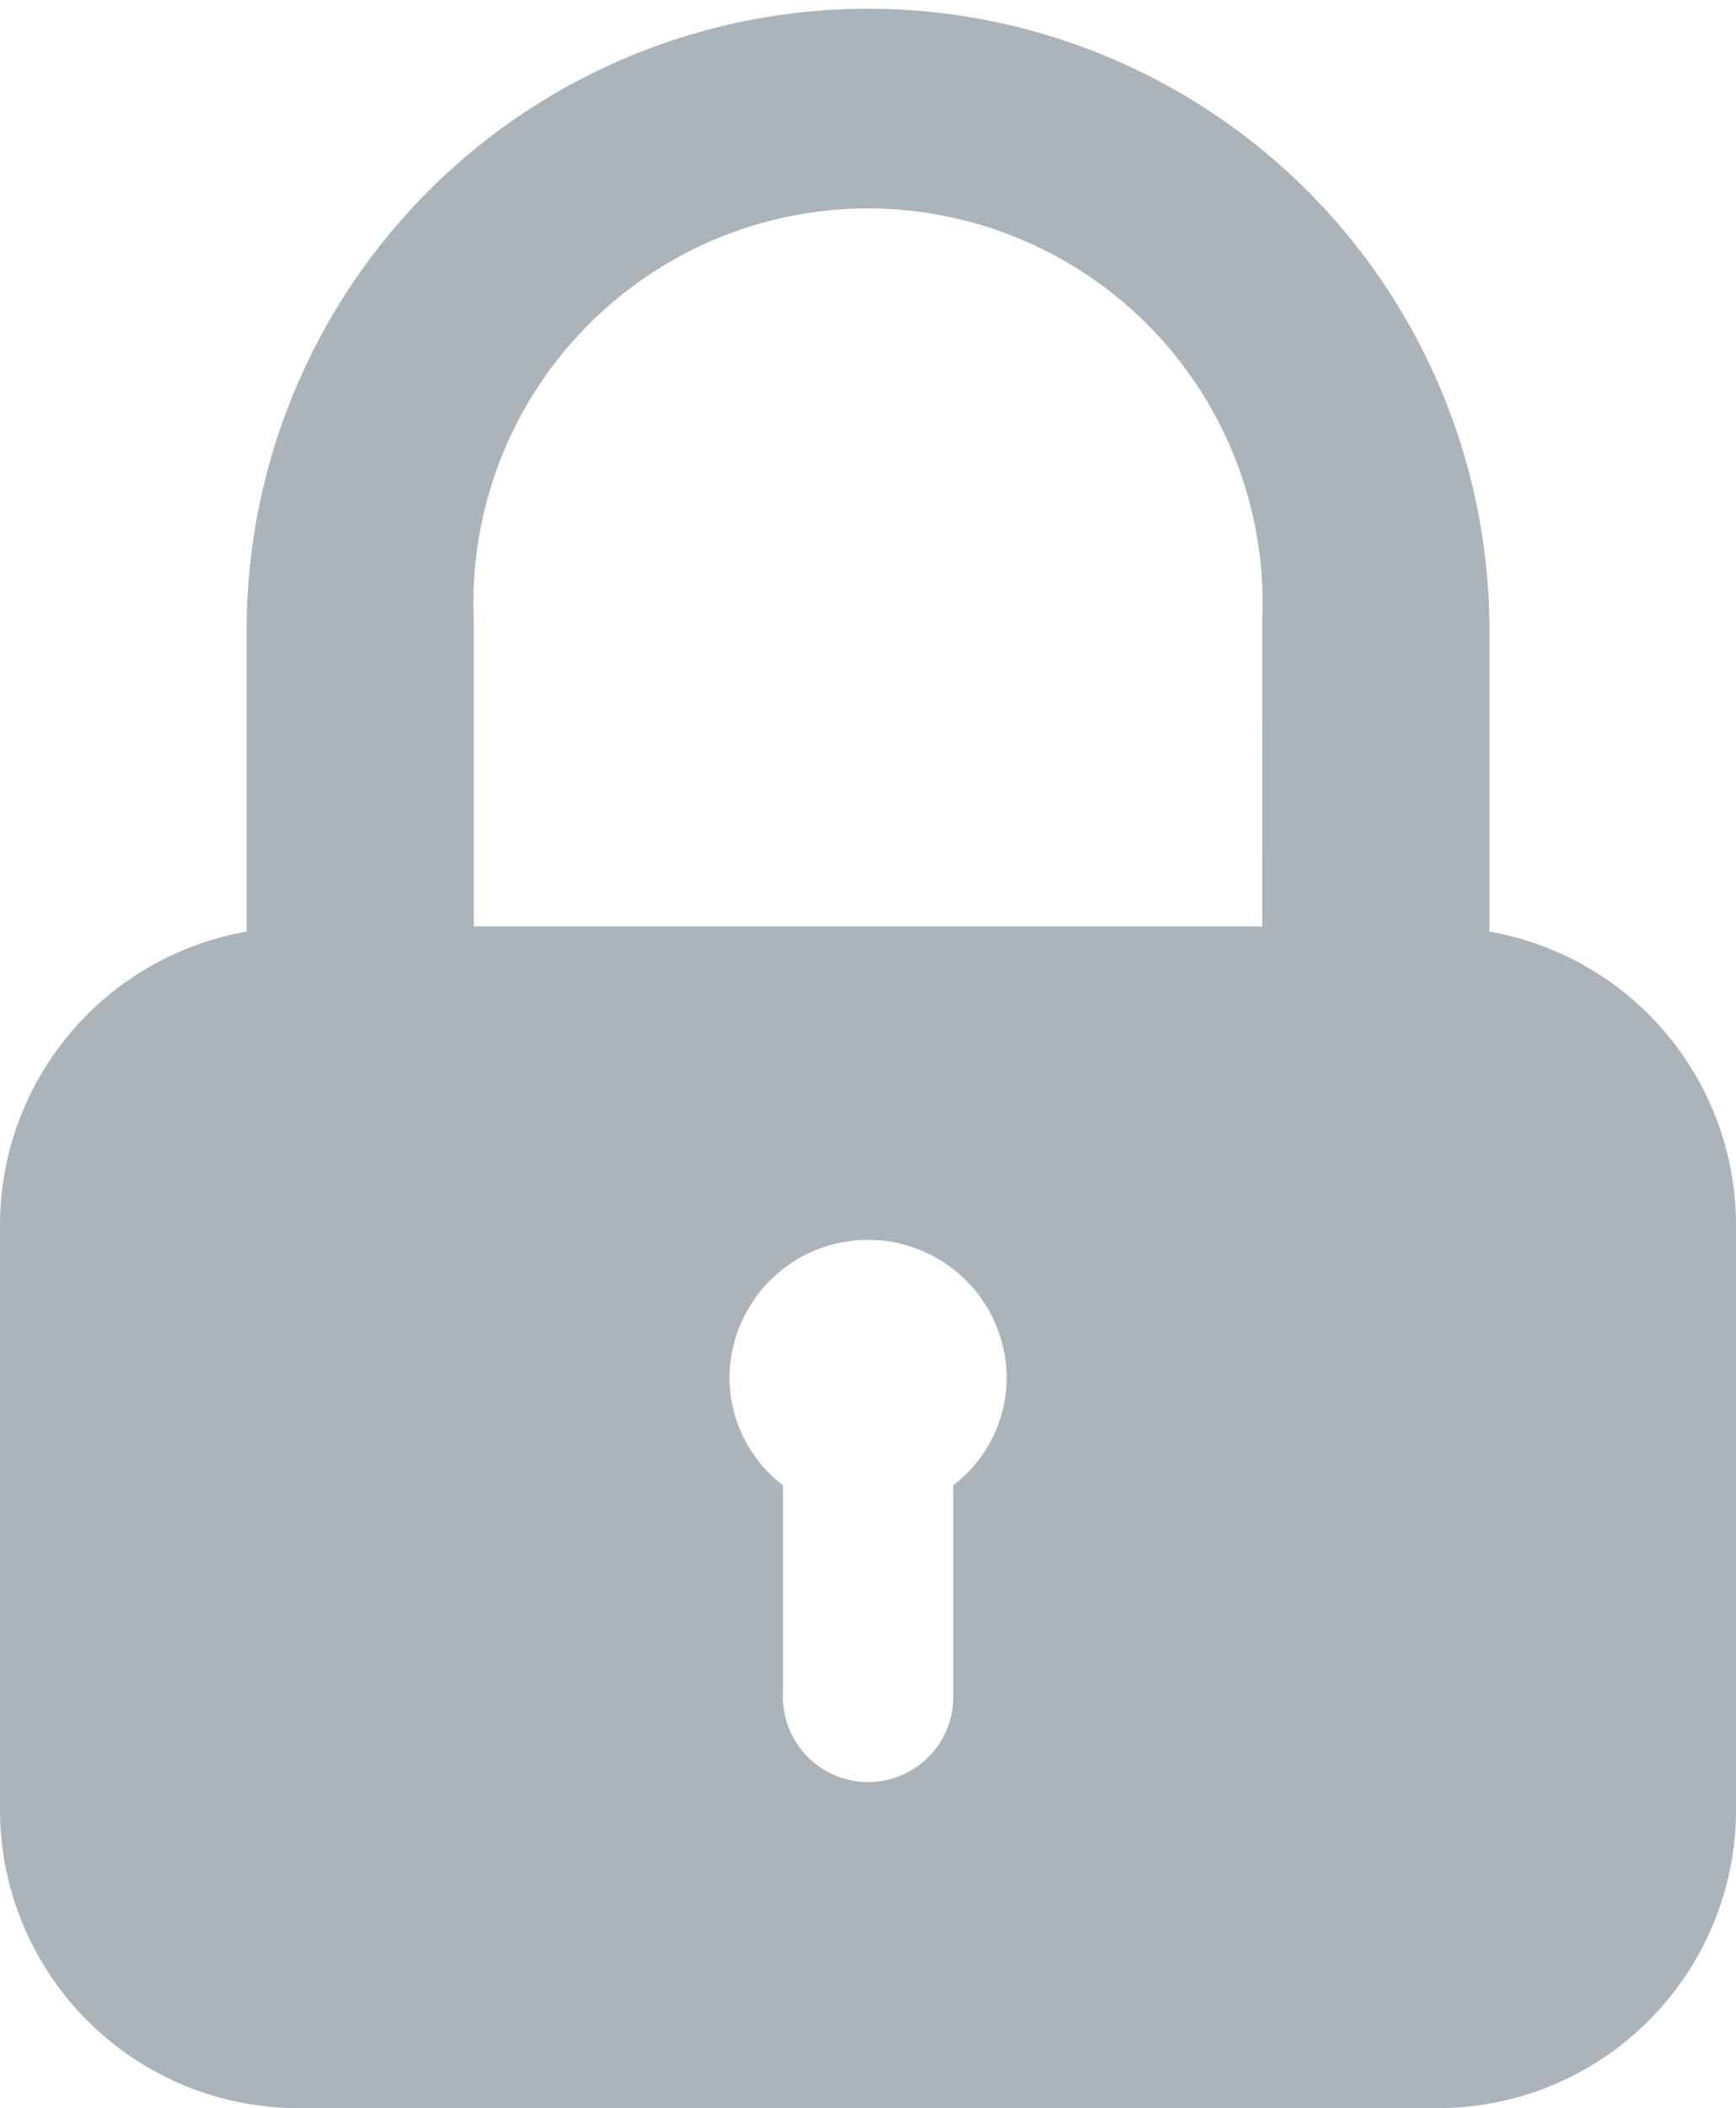 <svg id="lock_copy_2" data-name="lock copy 2" xmlns="http://www.w3.org/2000/svg" width="14.077" height="17.084" viewBox="0 0 14.077 17.084">
  <path id="Vector" d="M12.077,7.55V5.039A5.039,5.039,0,0,0,2,5.039V7.55A2.417,2.417,0,0,0,0,9.924v4.743a2.42,2.42,0,0,0,2.418,2.418h9.242a2.419,2.419,0,0,0,2.417-2.417V9.924a2.416,2.416,0,0,0-2-2.374ZM7.73,12.037v1.688a.691.691,0,1,1-1.381,0V12.037a1.1,1.1,0,0,1-.434-.865,1.124,1.124,0,0,1,2.248,0,1.1,1.1,0,0,1-.433.865Zm2.506-4.529H3.842V5.039a3.2,3.2,0,1,1,6.393,0Z" transform="translate(0 0)" fill="#abb3bb"/>
</svg>
